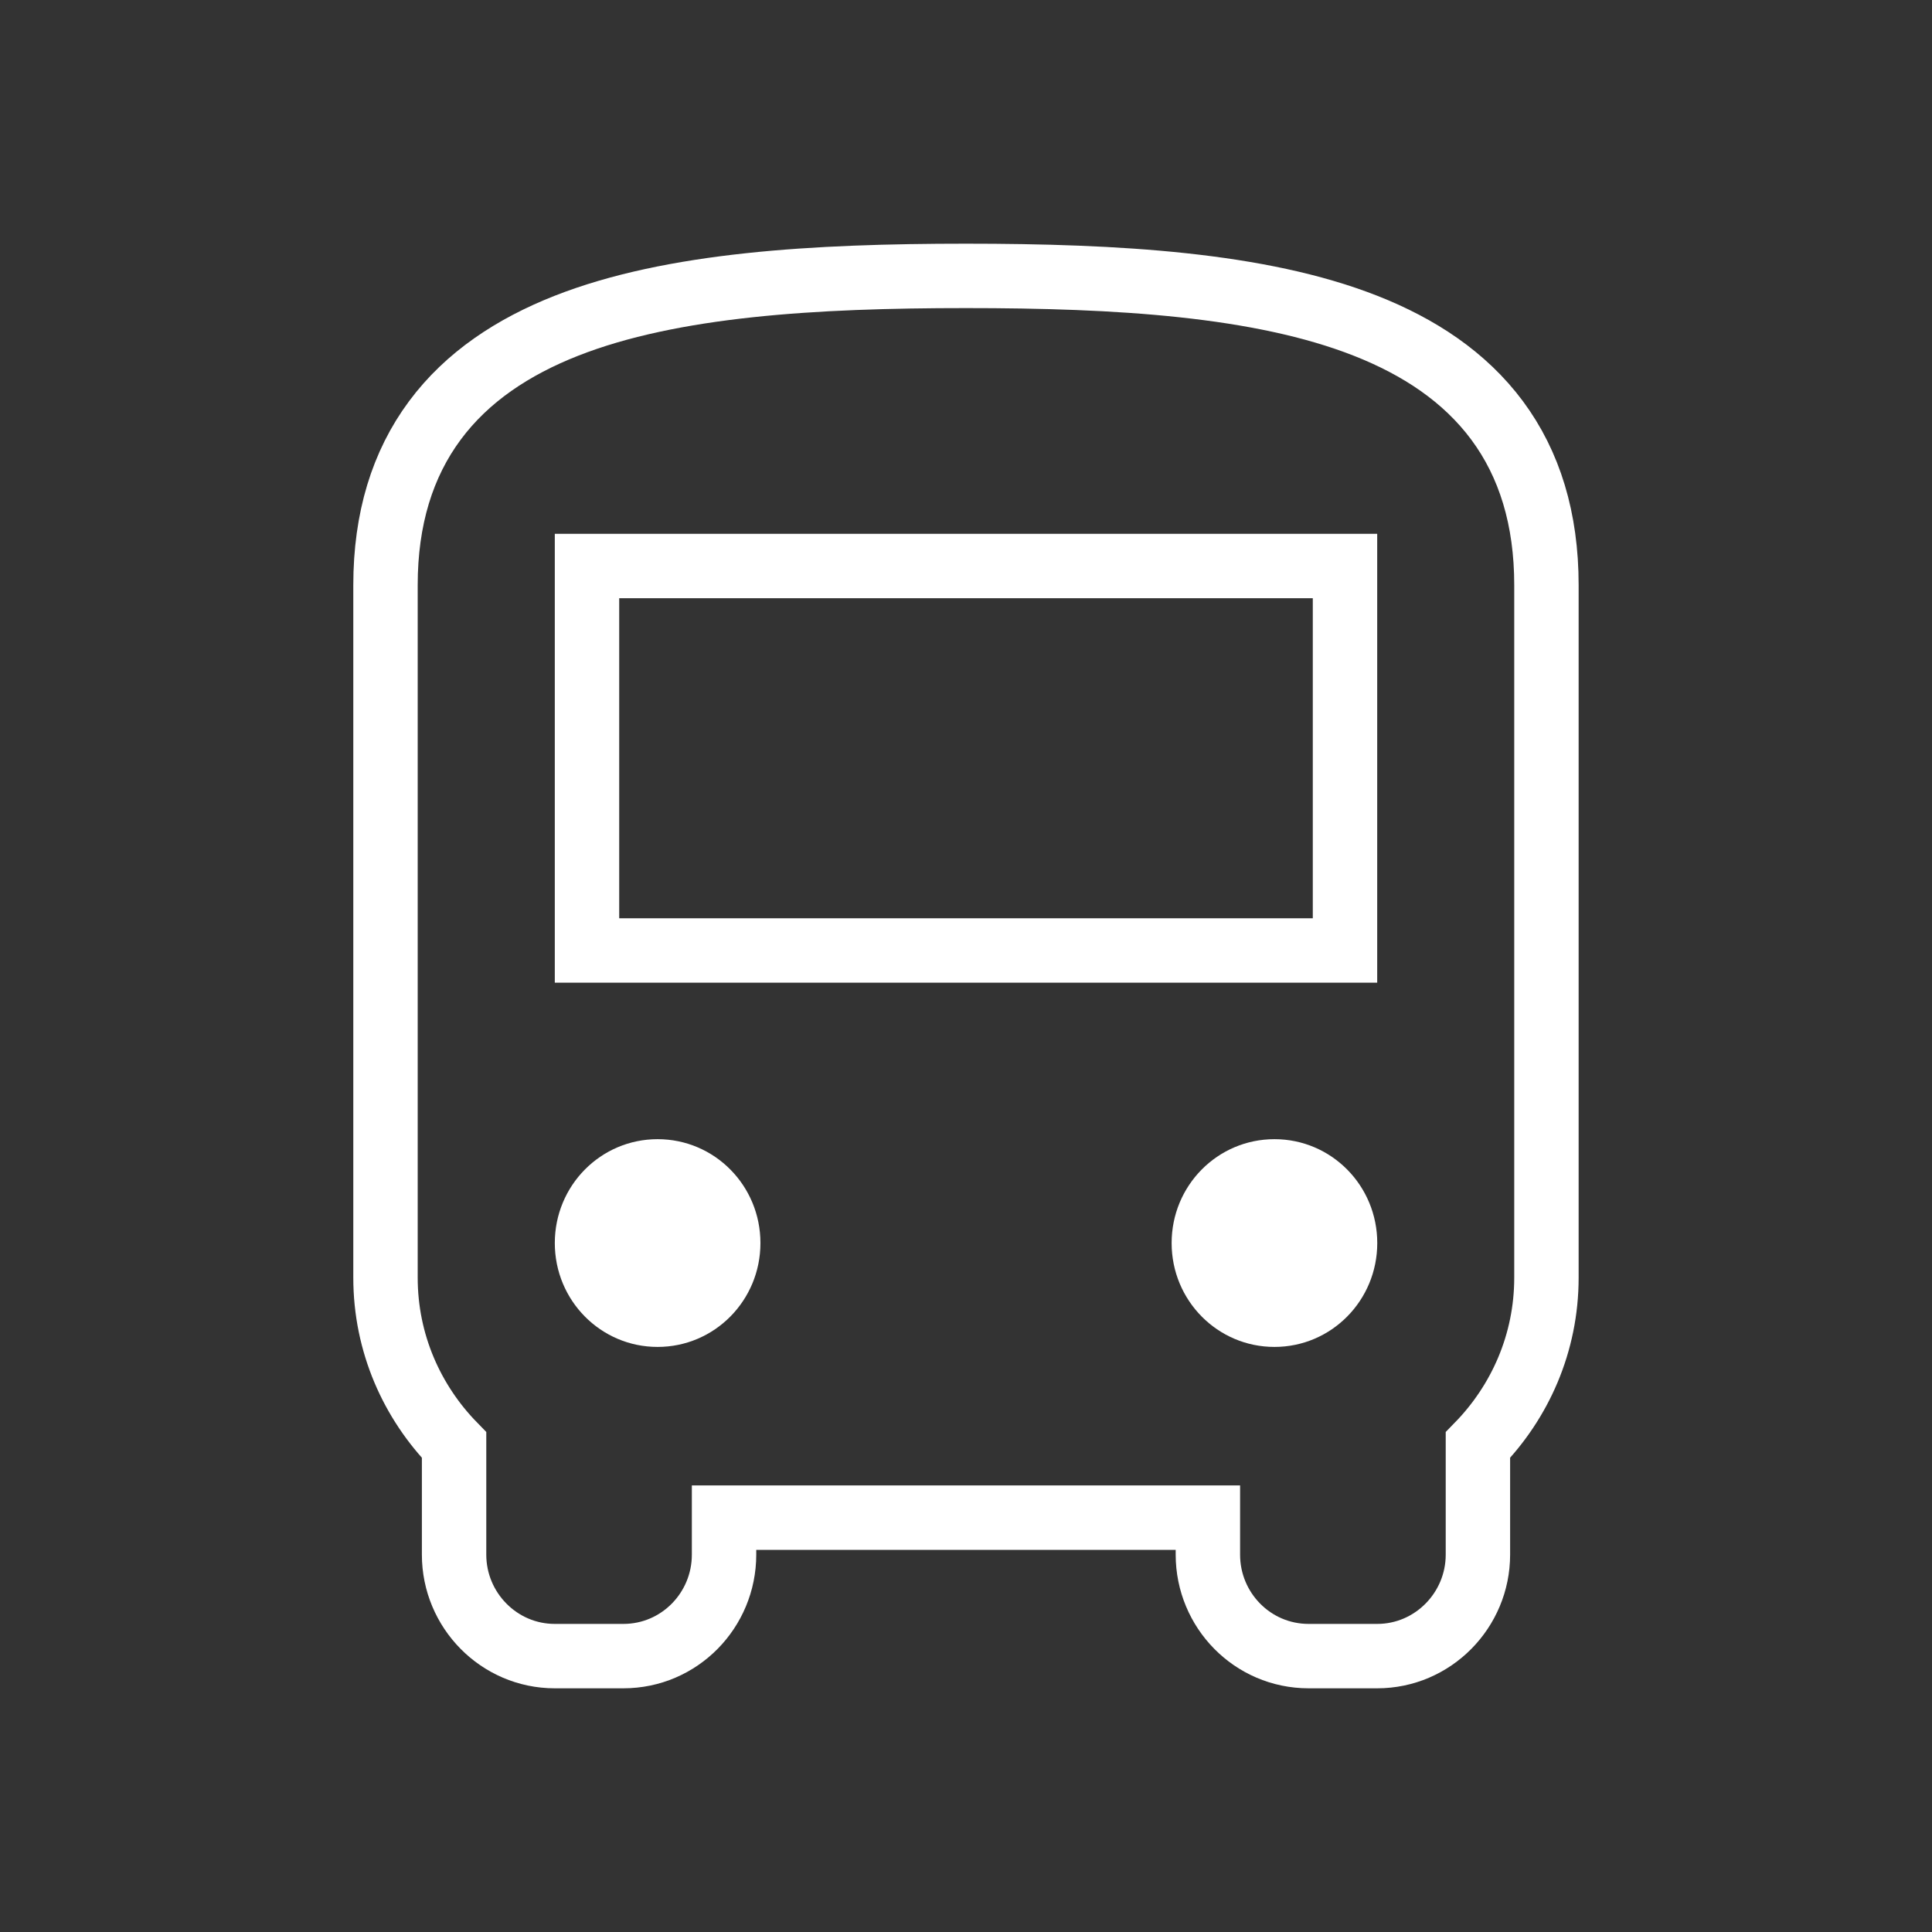 <svg width="30" height="30" viewBox="0 0 30 30" fill="none" xmlns="http://www.w3.org/2000/svg">
<rect x="0" y="0" width="30" height="30" fill="#333333" stroke="none"/>
<path d="M5.986 19.839C5.986 20.859 6.398 21.77 7.051 22.439V24.141C7.051 25.003 7.748 25.716 8.615 25.716H9.679C10.552 25.716 11.243 25.002 11.243 24.141V23.566H18.756V24.141C18.756 25.002 19.447 25.716 20.321 25.716H21.385C22.251 25.716 22.949 25.003 22.949 24.141V22.439C23.601 21.77 24.013 20.859 24.013 19.839V9.085C24.013 8.056 23.751 7.207 23.246 6.527C22.744 5.852 22.033 5.384 21.203 5.058C19.565 4.414 17.348 4.284 15 4.284C12.651 4.284 10.435 4.414 8.796 5.058C7.967 5.384 7.255 5.852 6.754 6.527C6.249 7.207 5.986 8.056 5.986 9.085V19.839Z" stroke="white"/>
<path d="M8.615 19.302C8.615 20.194 9.328 20.915 10.211 20.915C11.095 20.915 11.808 20.194 11.808 19.302C11.808 18.409 11.095 17.689 10.211 17.689C9.328 17.689 8.615 18.409 8.615 19.302Z" fill="white"/>
<path d="M18.193 19.302C18.193 20.194 18.906 20.915 19.79 20.915C20.673 20.915 21.386 20.194 21.386 19.302C21.386 18.409 20.673 17.689 19.79 17.689C18.906 17.689 18.193 18.409 18.193 19.302Z" fill="white"/>
<path d="M20.885 8.789V14.759H9.115V8.789H20.885Z" stroke="white"/>
</svg>
